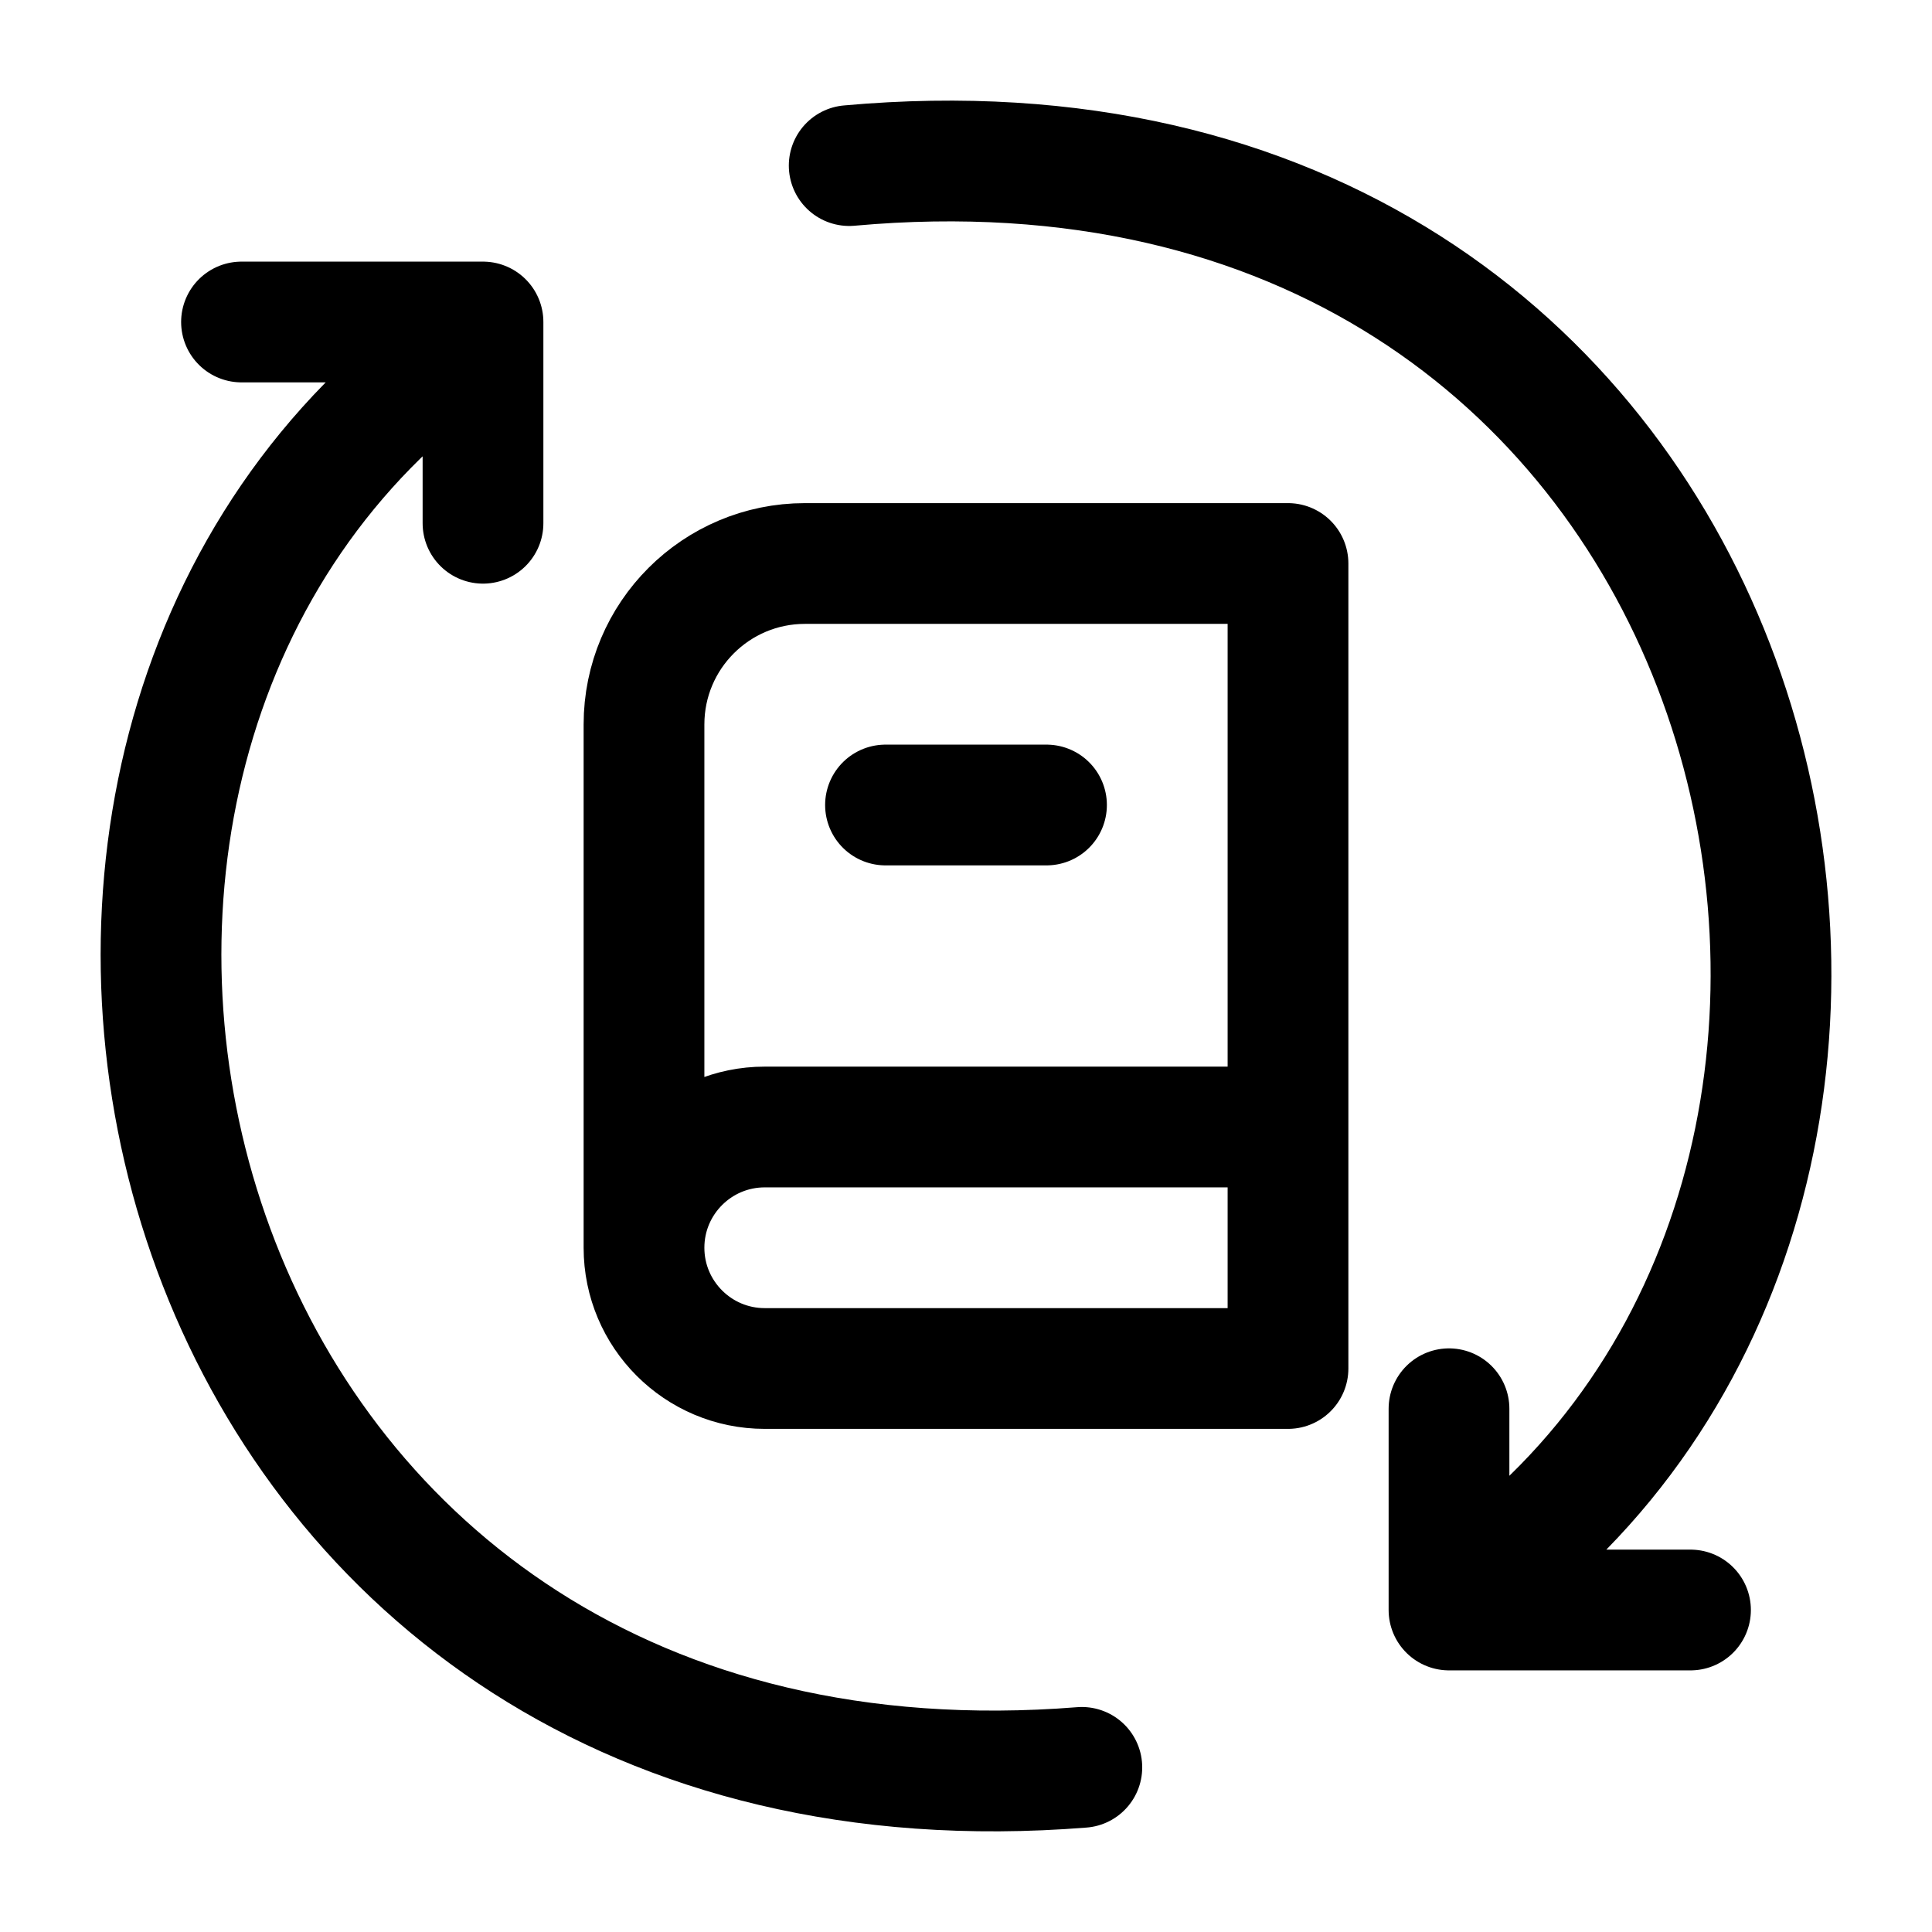 <svg width="24" height="24" viewBox="0 0 24 24" fill="none" xmlns="http://www.w3.org/2000/svg">
    <path d="M10.549 2.057C21.826 1.04 25.136 13.901 18.857 19.249M18 17.5V20H21M13.439 21.955C2.216 22.848 -1.148 10.111 5.131 4.764M6 6.5L6 4H3" stroke="currentColor" stroke-width="1.5" stroke-linecap="round" stroke-linejoin="round"/>
    <path d="M16 14H9.5C8.672 14 8 14.672 8 15.5M16 14V7H10C8.895 7 8 7.895 8 9V15.5M16 14V17H9.5C8.672 17 8 16.328 8 15.5" stroke="currentColor" stroke-width="1.5" stroke-linecap="round" stroke-linejoin="round"/>
    <path d="M11 10H13" stroke="currentColor" stroke-width="1.5" stroke-linecap="round"/>
</svg>
